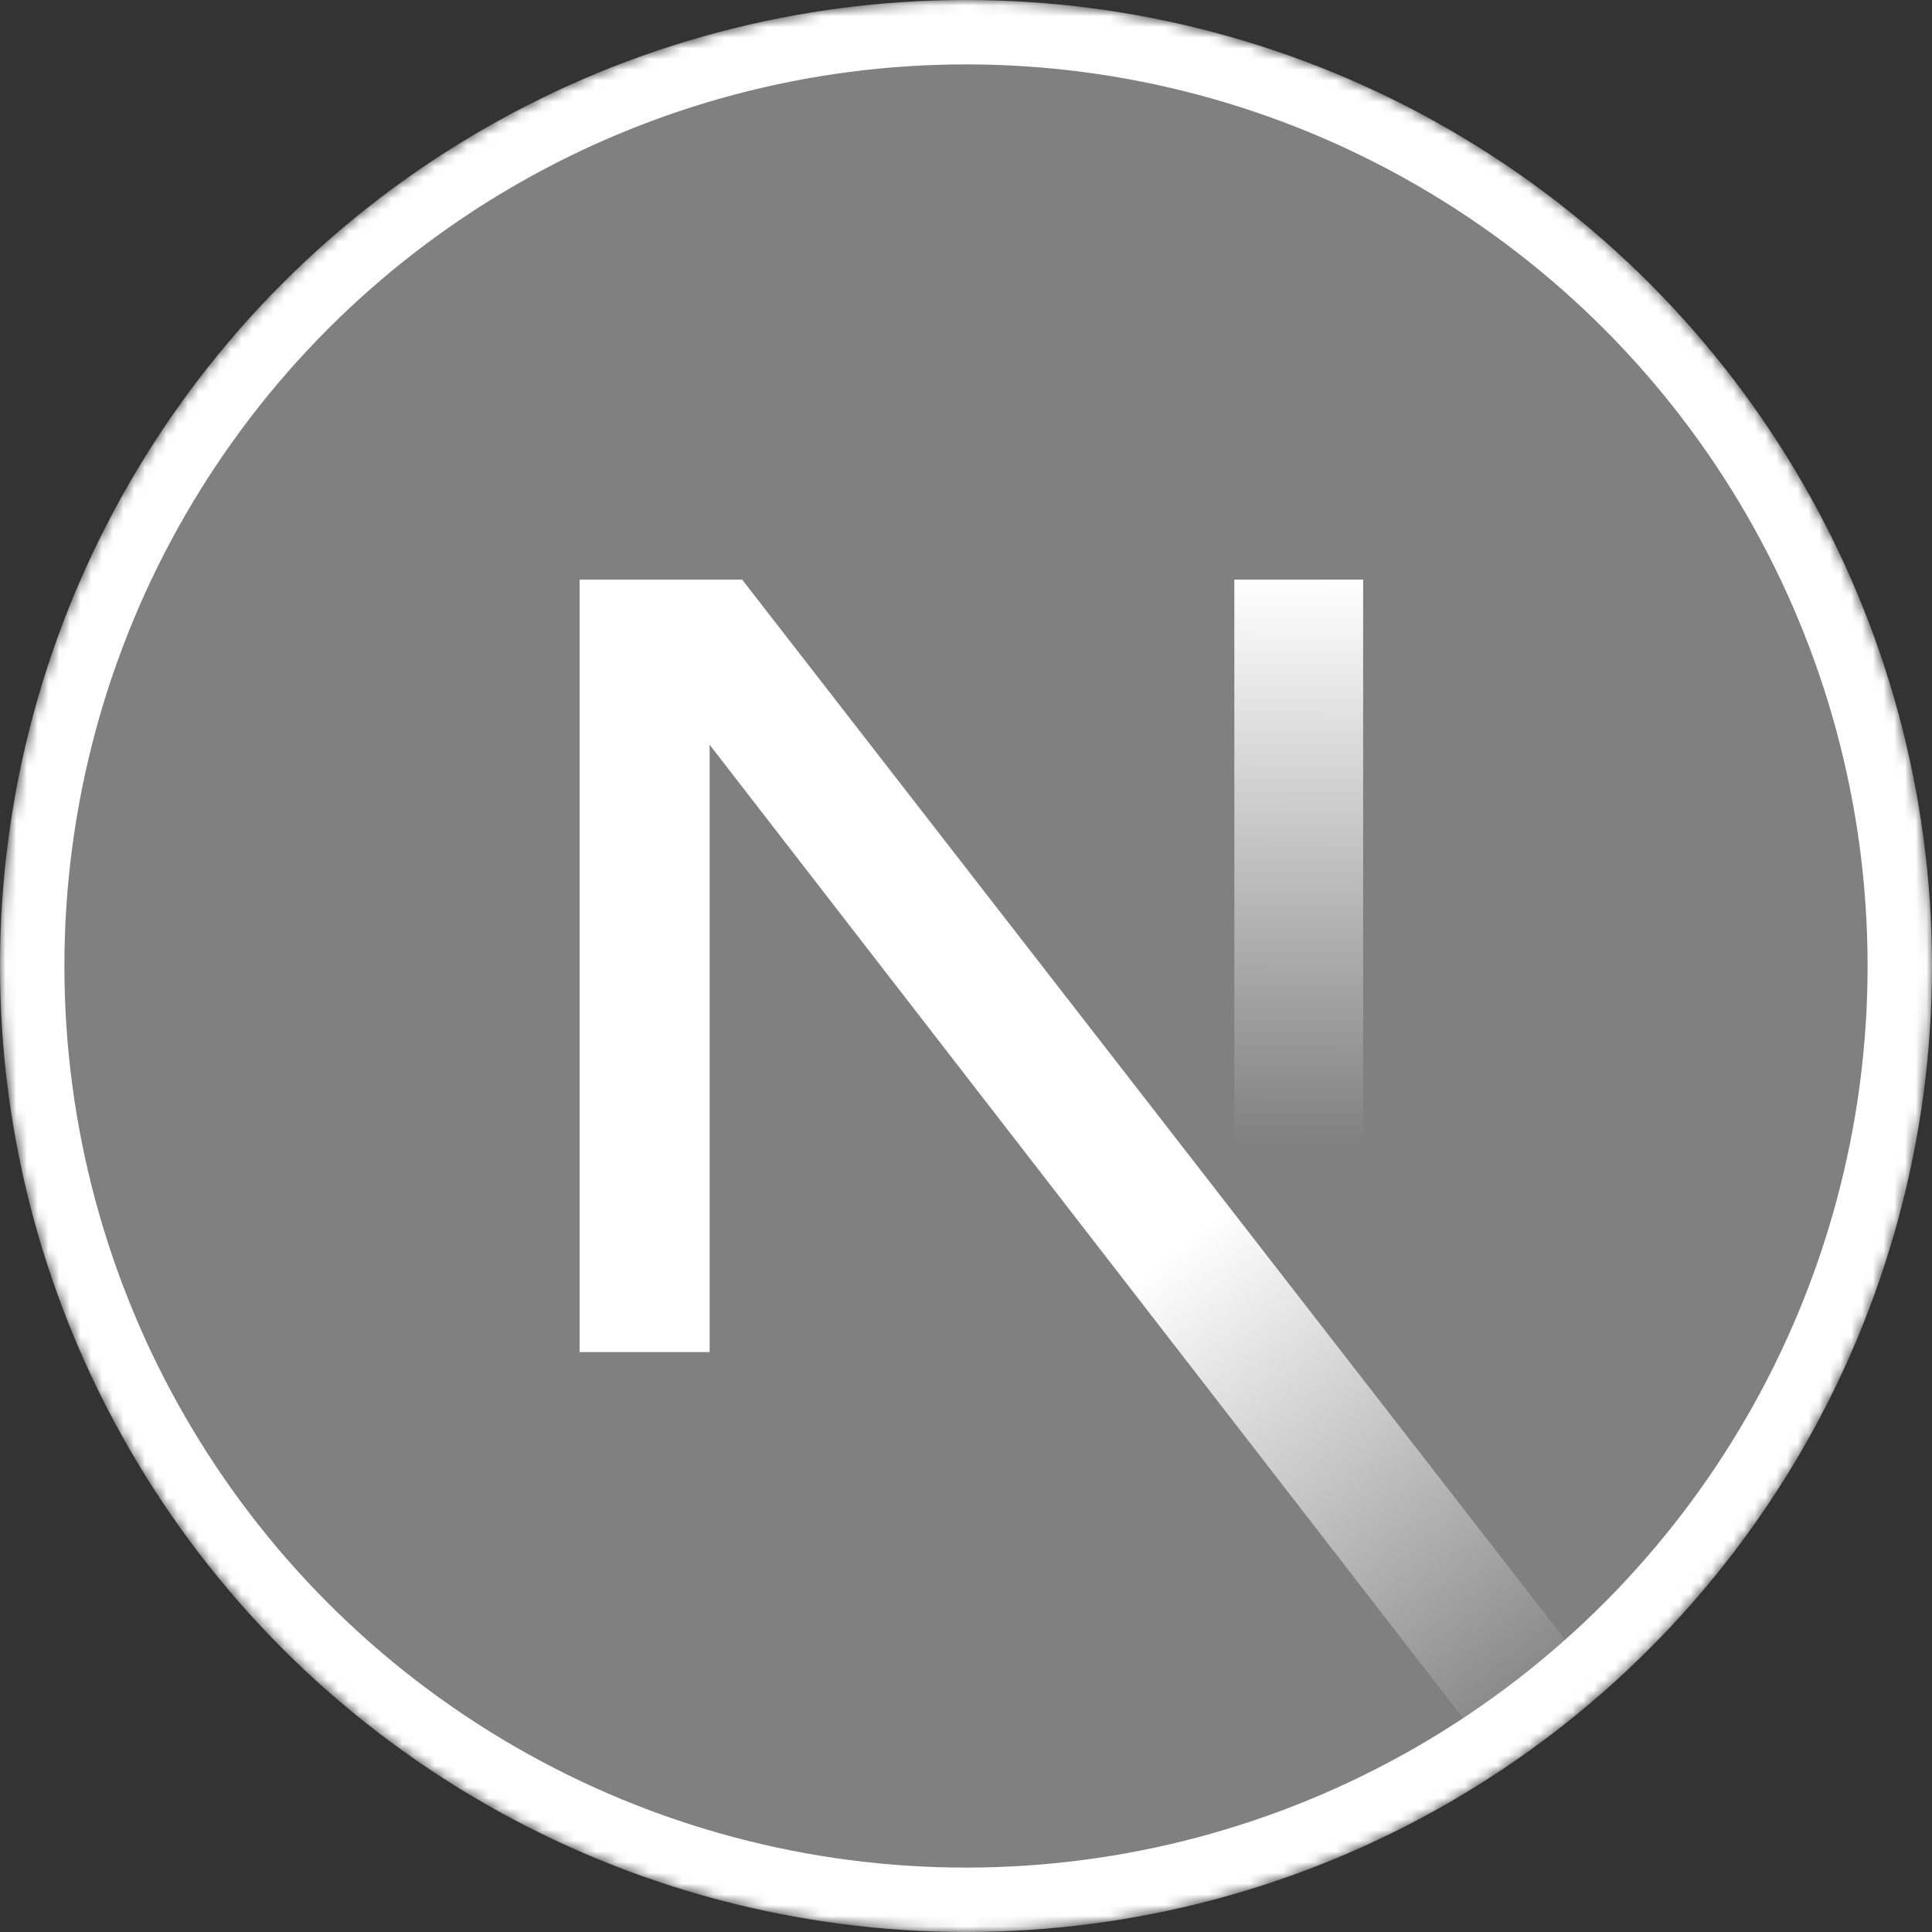 <svg width="180" height="180" viewBox="0 0 180 180" fill="none" xmlns="http://www.w3.org/2000/svg"><rect x="0" y="0" width="180" height="180" fill="#333333" stroke="none"/><mask id="nextjs_icon_dark__mask0_408_139" style="mask-type:alpha" maskUnits="userSpaceOnUse" x="0" y="0" width="180" height="180"><circle cx="90" cy="90" r="90" fill="gray"/></mask><g mask="url(#nextjs_icon_dark__mask0_408_139)"><circle cx="90" cy="90" r="87" fill="gray" stroke="white" stroke-width="6"/><path d="M149.508 157.52L69.142 54H54V125.97H66.114V69.384L139.999 164.845C143.333 162.614 146.509 160.165 149.508 157.52Z" fill="url(#nextjs_icon_dark__paint0_linear_408_139)"/><rect x="115" y="54" width="12" height="72" fill="url(#nextjs_icon_dark__paint1_linear_408_139)"/></g><defs><linearGradient id="nextjs_icon_dark__paint0_linear_408_139" x1="109" y1="116.5" x2="144.5" y2="160.5" gradientUnits="userSpaceOnUse"><stop stop-color="white"/><stop offset="1" stop-color="white" stop-opacity="0"/></linearGradient><linearGradient id="nextjs_icon_dark__paint1_linear_408_139" x1="121" y1="54" x2="120.799" y2="106.875" gradientUnits="userSpaceOnUse"><stop stop-color="white"/><stop offset="1" stop-color="white" stop-opacity="0"/></linearGradient></defs></svg>